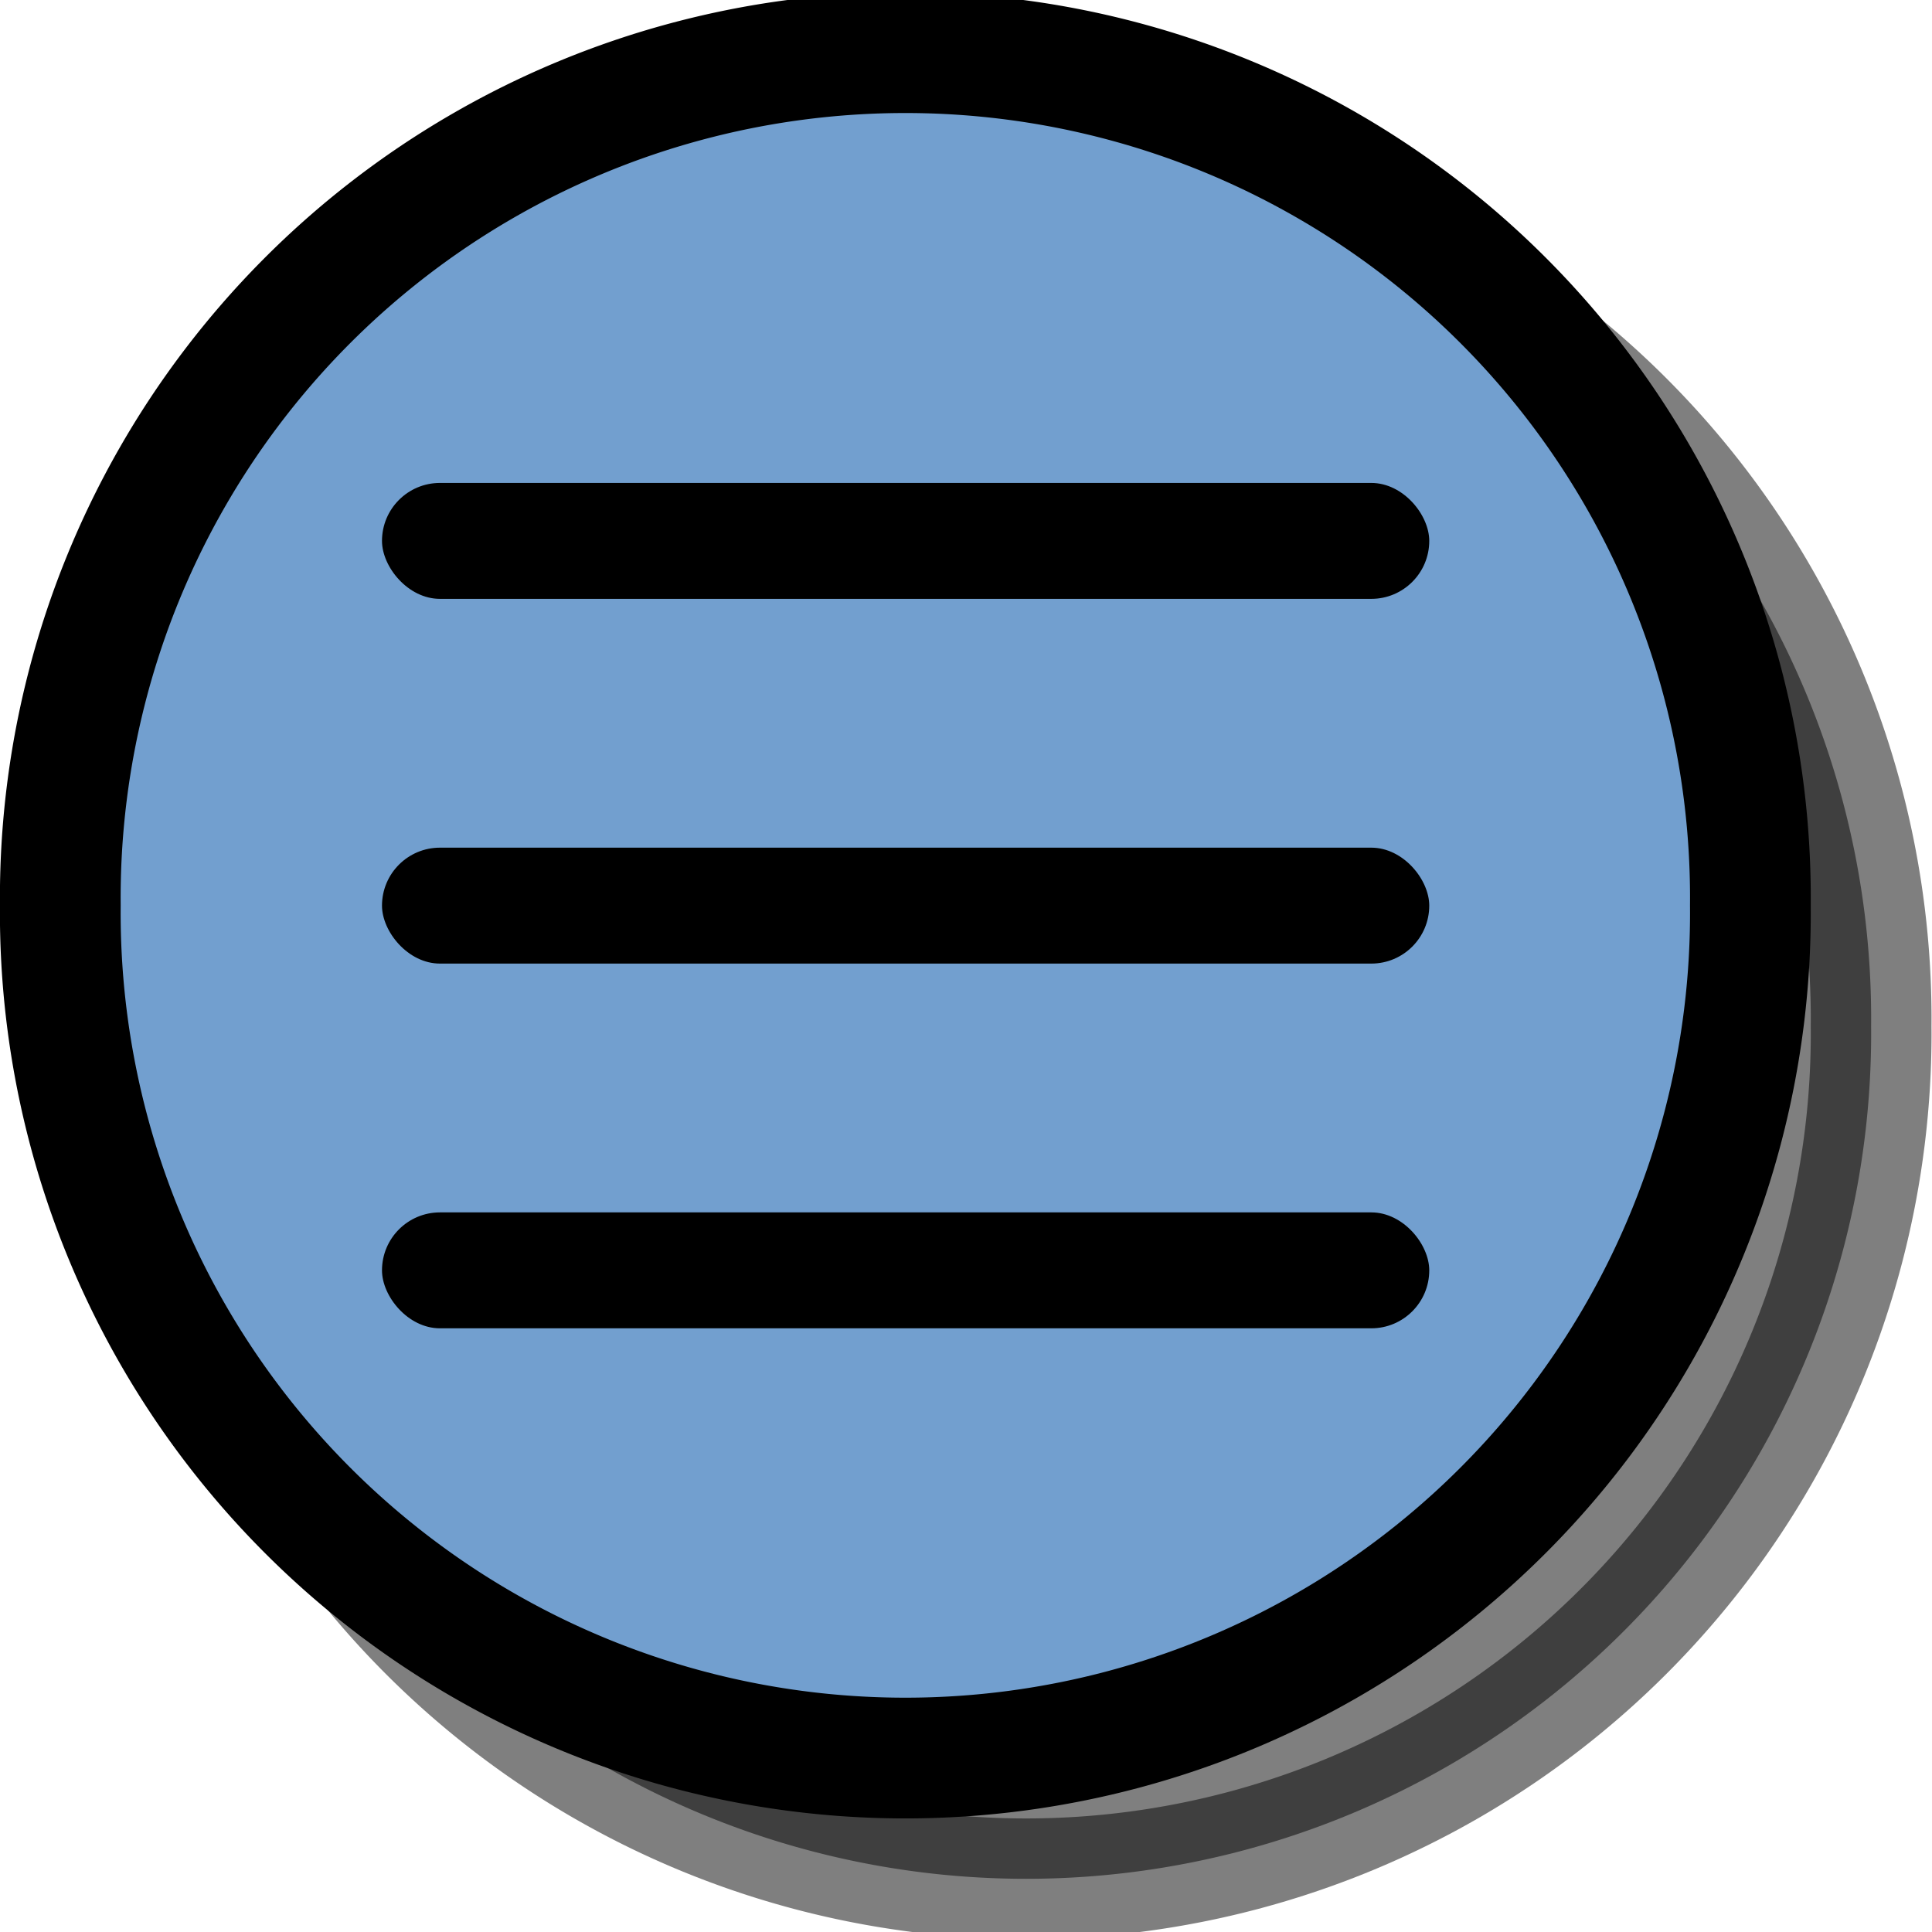 <?xml version="1.0" encoding="UTF-8" standalone="no"?>
<!-- Created with Inkscape (http://www.inkscape.org/) -->
<svg
   xmlns:dc="http://purl.org/dc/elements/1.1/"
   xmlns:cc="http://creativecommons.org/ns#"
   xmlns:rdf="http://www.w3.org/1999/02/22-rdf-syntax-ns#"
   xmlns:svg="http://www.w3.org/2000/svg"
   xmlns="http://www.w3.org/2000/svg"
   xmlns:sodipodi="http://sodipodi.sourceforge.net/DTD/sodipodi-0.dtd"
   xmlns:inkscape="http://www.inkscape.org/namespaces/inkscape"
   width="32px"
   height="32px"
   id="svg2519"
   sodipodi:version="0.32"
   inkscape:version="0.46"
   sodipodi:docname="btn_view_up.svg"
   inkscape:output_extension="org.inkscape.output.svg.inkscape">
  <defs
     id="defs2521">
    <inkscape:perspective
       sodipodi:type="inkscape:persp3d"
       inkscape:vp_x="0 : 16 : 1"
       inkscape:vp_y="0 : 1000 : 0"
       inkscape:vp_z="32 : 16 : 1"
       inkscape:persp3d-origin="16 : 10.666667 : 1"
       id="perspective2527" />
  </defs>
  <sodipodi:namedview
     id="base"
     pagecolor="#ffffff"
     bordercolor="#666666"
     borderopacity="1.0"
     inkscape:pageopacity="0.0"
     inkscape:pageshadow="2"
     inkscape:zoom="19.96875"
     inkscape:cx="15.899844"
     inkscape:cy="16"
     inkscape:current-layer="layer1"
     showgrid="true"
     inkscape:grid-bbox="true"
     inkscape:document-units="px"
     inkscape:window-width="1210"
     inkscape:window-height="999"
     inkscape:window-x="70"
     inkscape:window-y="0" />
  <g
     id="layer1"
     inkscape:label="Layer 1"
     inkscape:groupmode="layer">
    <path
       transform="matrix(1.144,0,0,1.144,-2.007,-1.734)"
       d="M 28.845,16.372 A 12.235,12.235 0 1 1 4.376,16.372 A 12.235,12.235 0 1 1 28.845,16.372 z"
       sodipodi:ry="12.234544"
       sodipodi:rx="12.234544"
       sodipodi:cy="16.371933"
       sodipodi:cx="16.610403"
       id="path3301"
       style="opacity:0.5;fill:#000000;fill-opacity:1;fill-rule:nonzero;stroke:#000000;stroke-width:1.748;stroke-linejoin:round;stroke-miterlimit:4;stroke-dasharray:none;stroke-dashoffset:0;stroke-opacity:1"
       sodipodi:type="arc" />
    <path
       sodipodi:type="arc"
       style="opacity:1;fill:#729fcf;fill-opacity:1;fill-rule:nonzero;stroke:#000000;stroke-width:1.748;stroke-linejoin:round;stroke-miterlimit:4;stroke-dasharray:none;stroke-dashoffset:0;stroke-opacity:1"
       id="path2529"
       sodipodi:cx="16.610403"
       sodipodi:cy="16.371933"
       sodipodi:rx="12.234544"
       sodipodi:ry="12.234544"
       d="M 28.845,16.372 A 12.235,12.235 0 1 1 4.376,16.372 A 12.235,12.235 0 1 1 28.845,16.372 z"
       transform="matrix(1.144,0,0,1.144,-4.007,-3.734)" />
    <rect
       style="fill:#000000;fill-opacity:1;fill-rule:nonzero;stroke:#000000;stroke-width:4;stroke-linejoin:round;stroke-miterlimit:4;stroke-dasharray:none;stroke-dashoffset:0;stroke-opacity:0"
       id="rect2385"
       width="17.346"
       height="1.92"
       x="6.327"
       y="7.999"
       ry="0.96" />
    <rect
       ry="0.96"
       y="14.04"
       x="6.327"
       height="1.92"
       width="17.346"
       id="rect3157"
       style="fill:#000000;fill-opacity:1;fill-rule:nonzero;stroke:#000000;stroke-width:4;stroke-linejoin:round;stroke-miterlimit:4;stroke-dasharray:none;stroke-dashoffset:0;stroke-opacity:0" />
    <rect
       style="fill:#000000;fill-opacity:1;fill-rule:nonzero;stroke:#000000;stroke-width:4;stroke-linejoin:round;stroke-miterlimit:4;stroke-dasharray:none;stroke-dashoffset:0;stroke-opacity:0"
       id="rect3159"
       width="17.346"
       height="1.92"
       x="6.327"
       y="20.081"
       ry="0.96" />
  </g>
</svg>
